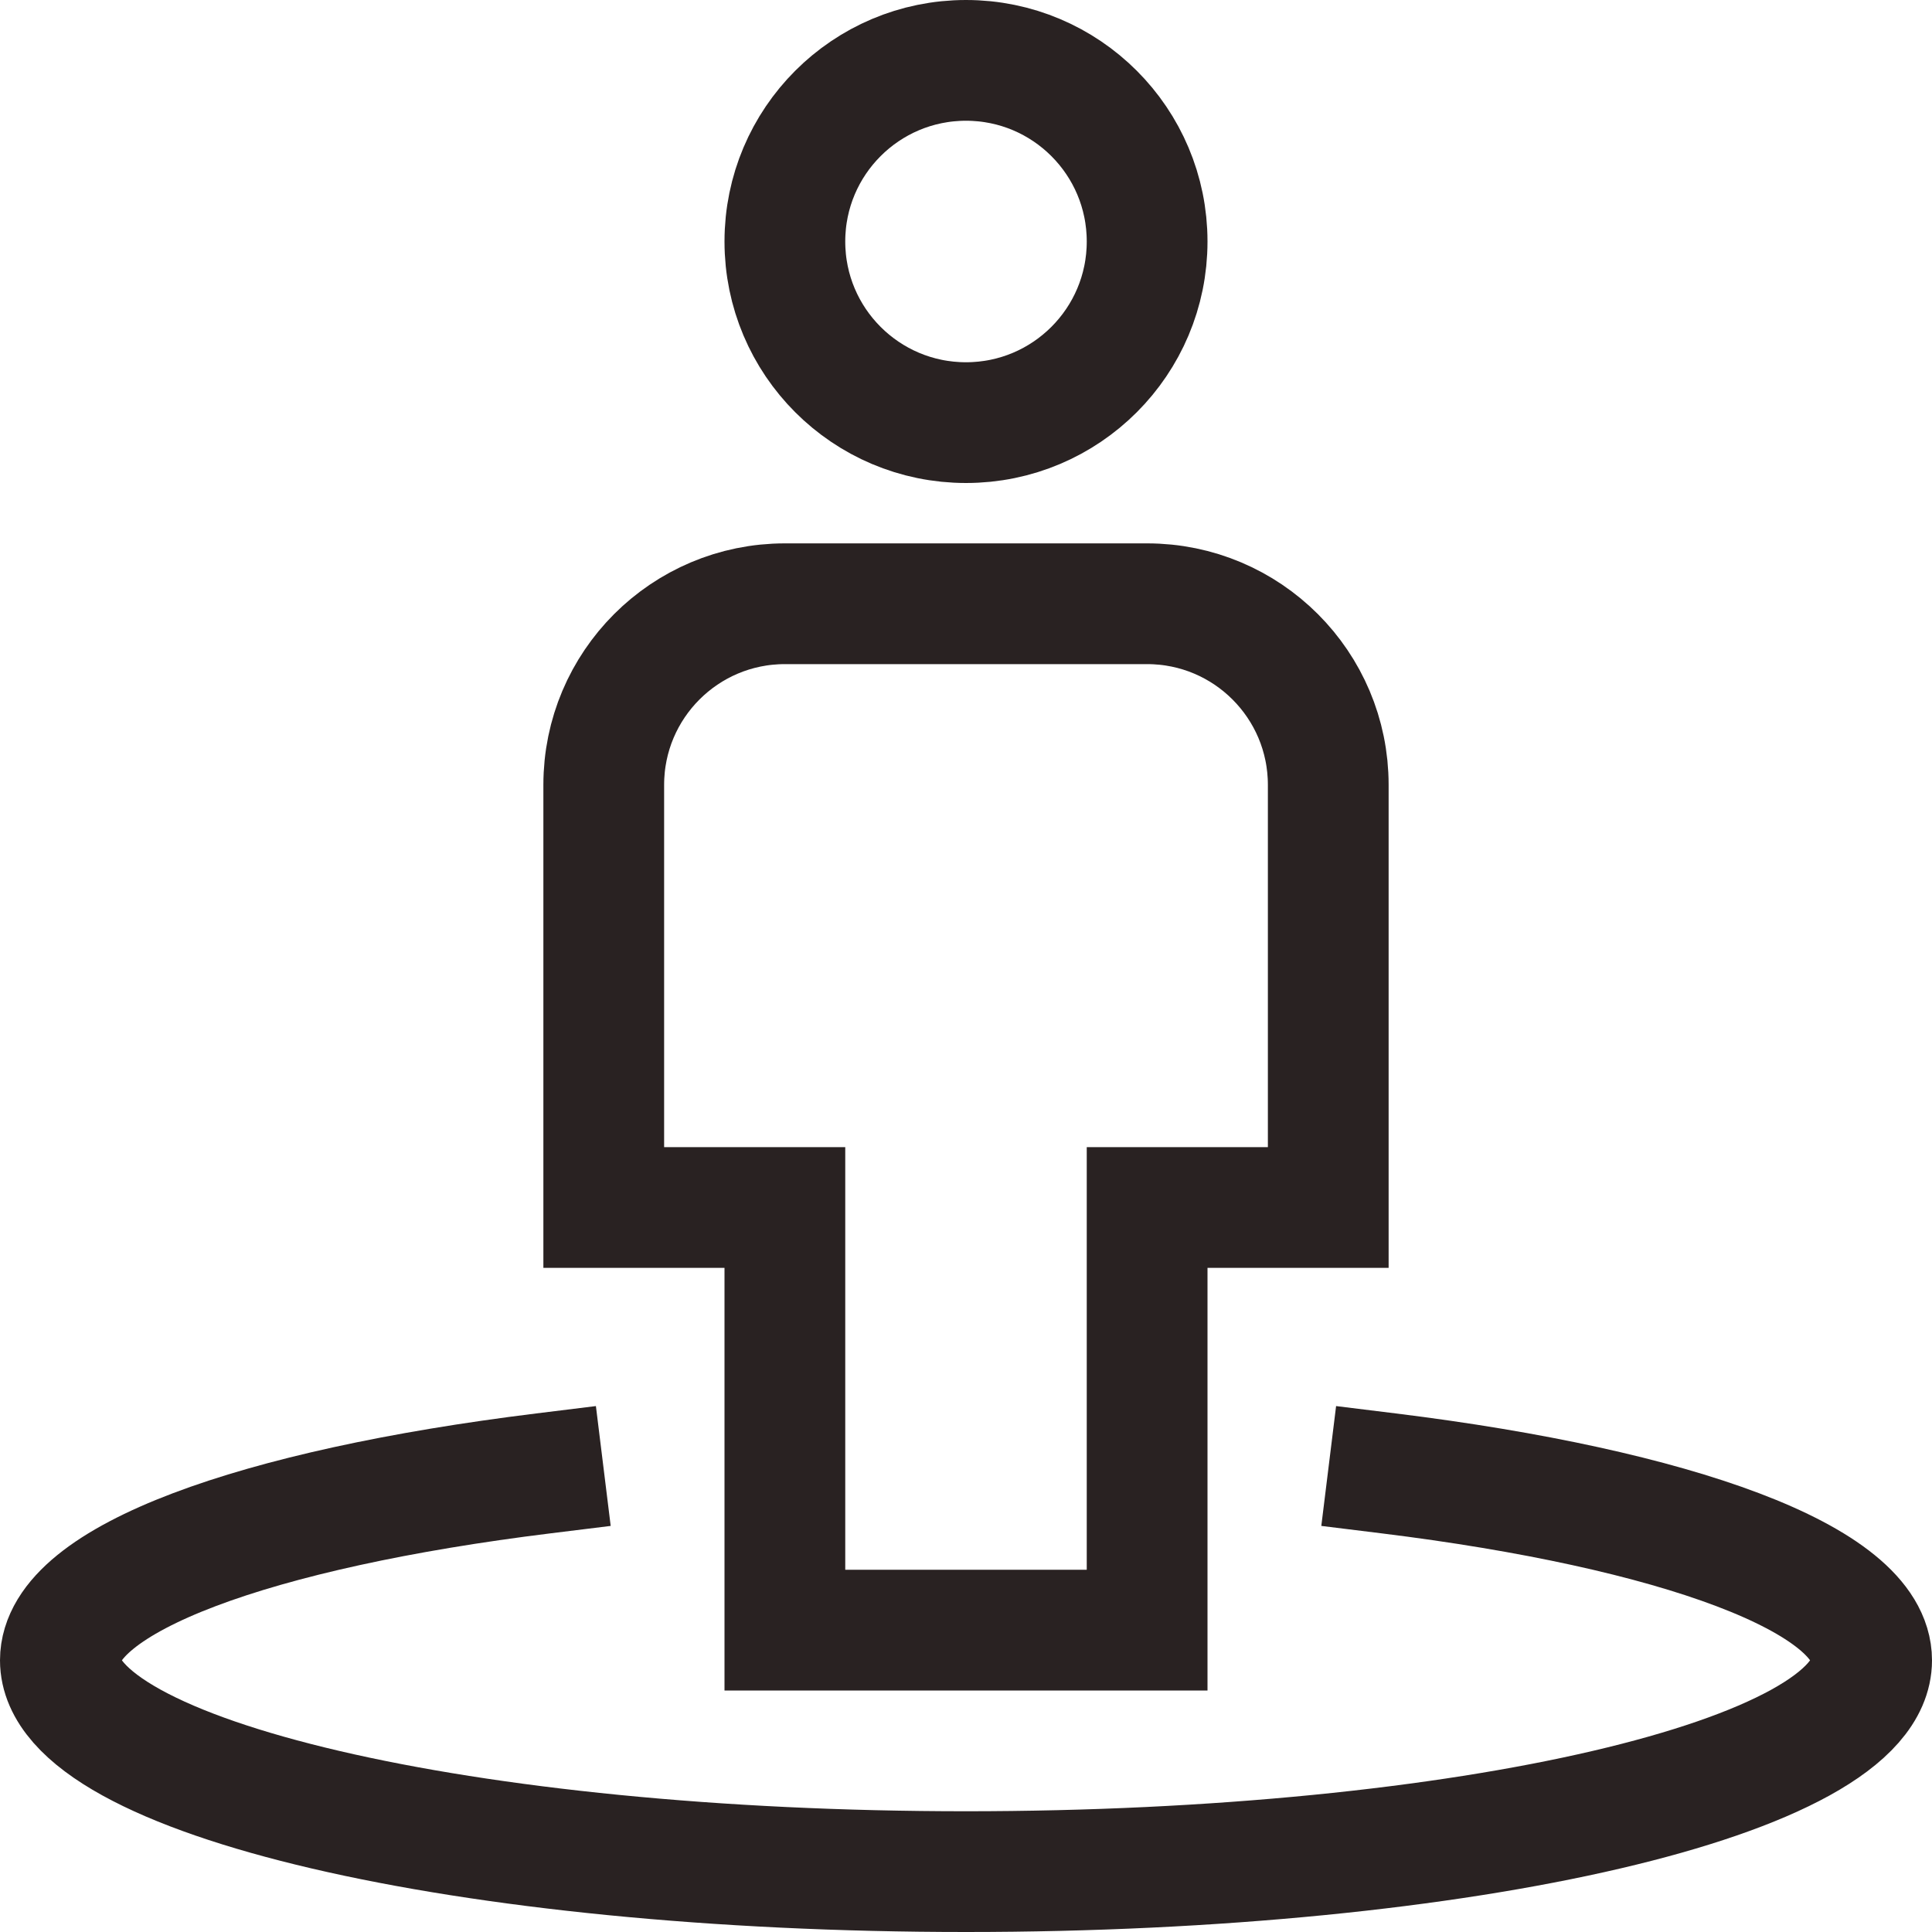 <svg xmlns="http://www.w3.org/2000/svg" viewBox="0 0 32 32"><title>single position</title><g class="nc-icon-wrapper" stroke-linecap="square" stroke-linejoin="miter" stroke-width="2" fill="#292222" stroke="#292222"><path fill="none" stroke="#292222" stroke-miterlimit="10" d="M19,27h-6v-7h-3v-7 c0-1.657,1.343-3,3-3h6c1.657,0,3,1.343,3,3v7h-3V27z"/> <circle fill="none" stroke="#292222" stroke-miterlimit="10" cx="16" cy="4" r="3"/> <path data-cap="butt" data-color="color-2" fill="none" stroke-miterlimit="10" d="M23,24.404 c4.758,0.587,8,1.753,8,3.096c0,1.933-6.716,3.5-15,3.5S1,29.433,1,27.5c0-1.343,3.242-2.509,8-3.096" stroke-linecap="butt"/></g></svg>